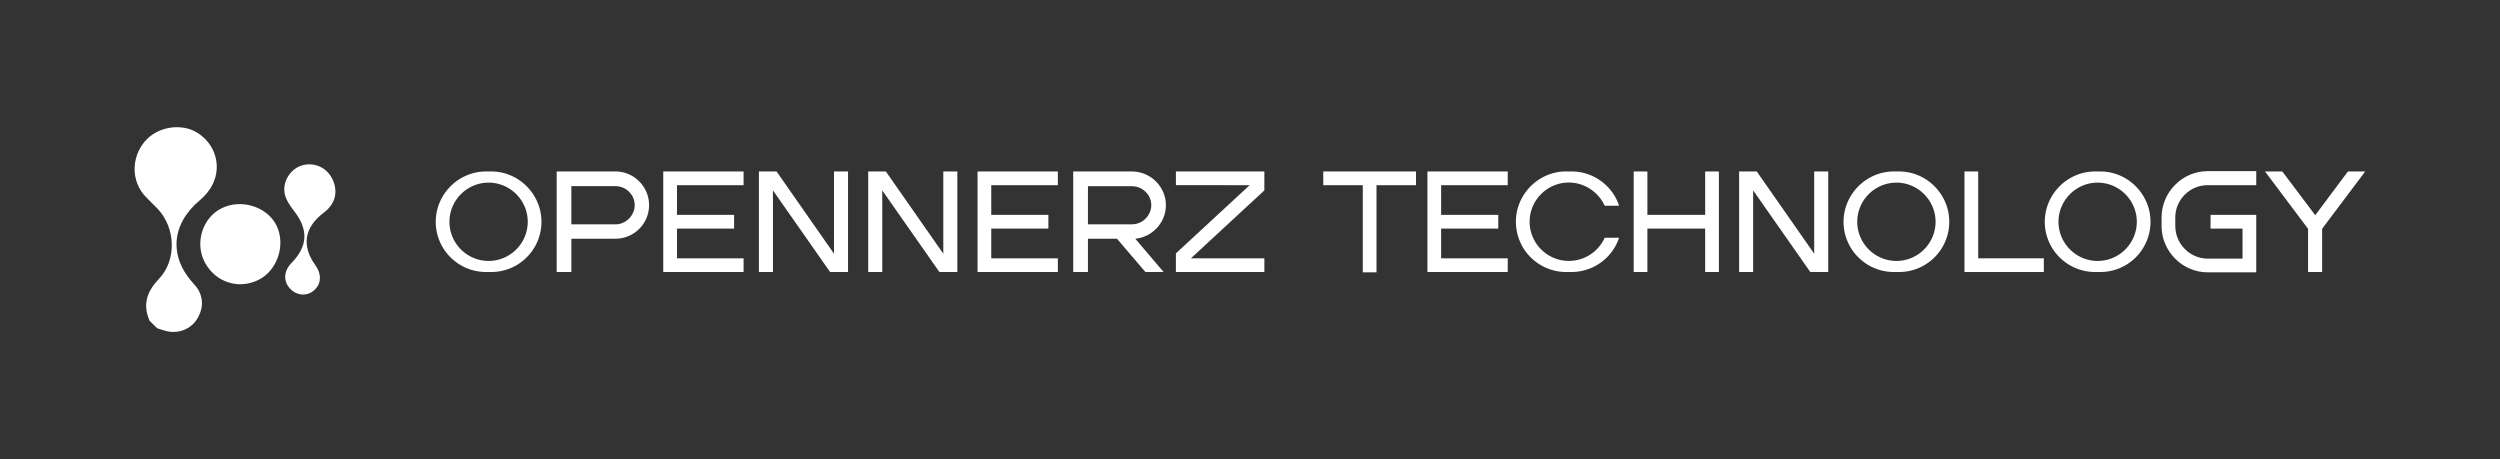 <svg id="Layer_1" data-name="Layer 1" xmlns="http://www.w3.org/2000/svg" viewBox="0 0 7607 1397"><rect x="0" y="0" width="7607" height="1397" fill="#333333" stroke="none"/><path d="M455.15,976c-21.91-49.88-7.87-89.47,28.93-128.06,54-56.61,50.24-154.47-3.87-212.07-12.55-13.36-26.25-25.64-38.69-39.09-42-45.44-42.58-116.15-1.63-165.6,38-45.89,112.43-58.16,161.59-26.63,53.07,34,73.38,98.68,45.87,155.77-9,18.61-23.76,36-39.73,49.36-87.27,73-94.33,172.79-16.58,255.83,27.48,29.34,31,68.13,9.47,103.92-19.24,32-57.47,47.3-95,37.8-9.22-2.33-18.21-5.62-27.3-8.47Z" fill="#fff"/><path d="M1015.18,553.64c13.13,35.91,2.46,68.88-30.31,93.72-58.81,44.59-67.77,100-25.69,159.14,21.24,29.83,18.53,60.21-7.14,79.78-21.16,16.13-51,12.5-69.94-8.5-20.8-23.08-18.77-53.42,5.2-78,49-50.13,51.4-100.15,9.33-155.25-12.14-15.9-25-33.55-29.7-52.36-9.48-38.13,16.78-78.79,52.55-89C959.94,491.66,1000.3,512.93,1015.18,553.64Z" fill="#fff"/><path d="M787,851.4c-60.95,30.64-131.8,7.53-164-53.47-31-58.84-6.88-135.63,51.69-164.44,59.47-29.25,138.23-4.59,166.35,52.08C870.18,744.13,844.64,822.45,787,851.4Z" fill="#fff"/><path d="M1647.53,674.87a152.69,152.69,0,0,1-152.78,152.78H1479c-84.45,0-153.13-68.33-153.13-152.78,0-83.4,68.68-153.13,153.13-153.13h15.77C1579.2,521.74,1647.53,591.47,1647.53,674.87Zm-41.7,0c0-65.53-53.61-119.14-119.14-119.14s-119.14,53.61-119.14,119.14S1421.16,794,1486.69,794,1605.83,740.4,1605.83,674.87Z" fill="#fff"/><path d="M1693.9,726.35V521.7h178.78C1929.31,521.7,1975,568.41,1975,624a102.17,102.17,0,0,1-102.32,102.33H1738.57v101.3h-44.71V726.35Zm178.75-43.74c31.78,0,58.58-26.8,58.58-58.59s-26.8-57.6-58.58-57.6H1738.54V682.61Z" fill="#fff"/><path d="M2262.55,521.7v41.74H2059.9v90.4h173.84v41.74H2059.9V786h202.65v41.73H2018.16v-306Z" fill="#fff"/><path d="M2362.86,521.7,2537.69,772V521.7h42.71V827.65h-54.63L2351.93,579.31V827.65h-42.68V521.7Z" fill="#fff"/><path d="M2695.47,521.7,2870.29,772V521.7H2913V827.65h-54.63L2684.54,579.31V827.65h-42.69V521.7Z" fill="#fff"/><path d="M3218.84,521.7v41.74H3016.2v90.4H3190v41.74H3016.2V786h202.64v41.73H2974.46v-306Z" fill="#fff"/><path d="M3454.42,726.38l86.2,101.27h-55.36L3398.7,726.38h-88.3V827.65h-44.85V521.74h178.71c56.77,0,103.37,46.6,103.37,102.32C3547.63,677.67,3505.93,721.48,3454.42,726.38Zm-10.16-43.8c31.89,0,58.87-26.63,58.87-58.52s-27-57.47-58.87-57.47H3310.4v116Z" fill="#fff"/><path d="M3578.05,521.7h269.16v57.61L3623.71,786h223.5v41.7H3579l-1,1V771l224.48-207.58H3578.05Z" fill="#fff"/><path d="M4026.48,521.7h282.13v41.74h-120.2V828.63h-41.73V563.44h-120.2Z" fill="#fff"/><path d="M4587.74,521.7v41.74H4385.09v90.4h173.84v41.74H4385.09V786h202.65v41.73H4343.36v-306Z" fill="#fff"/><path d="M4882.8,626c-18.85-40.75-60.59-70.54-109.26-70.54-65.56,0-119.21,53.65-119.21,119.21S4708,793.91,4773.54,793.91a119.68,119.68,0,0,0,109.26-70.54h43.7c-19.87,60.59-77.48,104.28-145,104.28h-15.91a153,153,0,0,1-153-153c0-83.43,68.54-153,153-153h15.91c67.56,0,125.17,43.69,145,104.28Z" fill="#fff"/><path d="M5188.49,521.7h41.74V827.65h-41.74V695.54h-175.8V827.65H4971V521.7h41.7V653.81h175.8Z" fill="#fff"/><path d="M5345.41,521.7,5520.24,772V521.7H5563V827.65h-54.63L5334.48,579.31V827.65H5291.8V521.7Z" fill="#fff"/><path d="M5931.23,674.87a152.69,152.69,0,0,1-152.78,152.78h-15.77c-84.45,0-153.14-68.33-153.14-152.78,0-83.4,68.69-153.13,153.14-153.13h15.77C5862.9,521.74,5931.23,591.47,5931.23,674.87Zm-41.7,0c0-65.53-53.62-119.14-119.14-119.14s-119.15,53.61-119.15,119.14S5704.86,794,5770.39,794,5889.53,740.4,5889.53,674.87Z" fill="#fff"/><path d="M5977.56,521.7h41.73V786h199.64v41.7H5977.56Z" fill="#fff"/><path d="M6543.57,674.87a152.69,152.69,0,0,1-152.78,152.78H6375c-84.45,0-153.14-68.33-153.14-152.78,0-83.4,68.69-153.13,153.14-153.13h15.77C6475.24,521.74,6543.57,591.47,6543.57,674.87Zm-41.7,0c0-65.53-53.62-119.14-119.14-119.14s-119.15,53.61-119.15,119.14S6317.2,794,6382.73,794,6501.87,740.4,6501.87,674.87Z" fill="#fff"/><path d="M6865.3,520.72v42.72h-148c-53.65,0-98.33,43.69-98.33,98.32v25.83c0,54.63,44.71,99.34,98.33,99.34h106.28V695.54h-97.35V653.81H6865.3V828.63h-148c-76.5,0-140.07-63.56-140.07-141V661.76c0-77.47,63.57-141,140.07-141Z" fill="#fff"/><path d="M7196.85,521.7,7070.7,689.59l-4.94,6.94V827.65H7023V696.53l-5-6.94L6891.91,521.7h52.64l100.32,133.13,99.35-133.13Z" fill="#fff"/></svg>